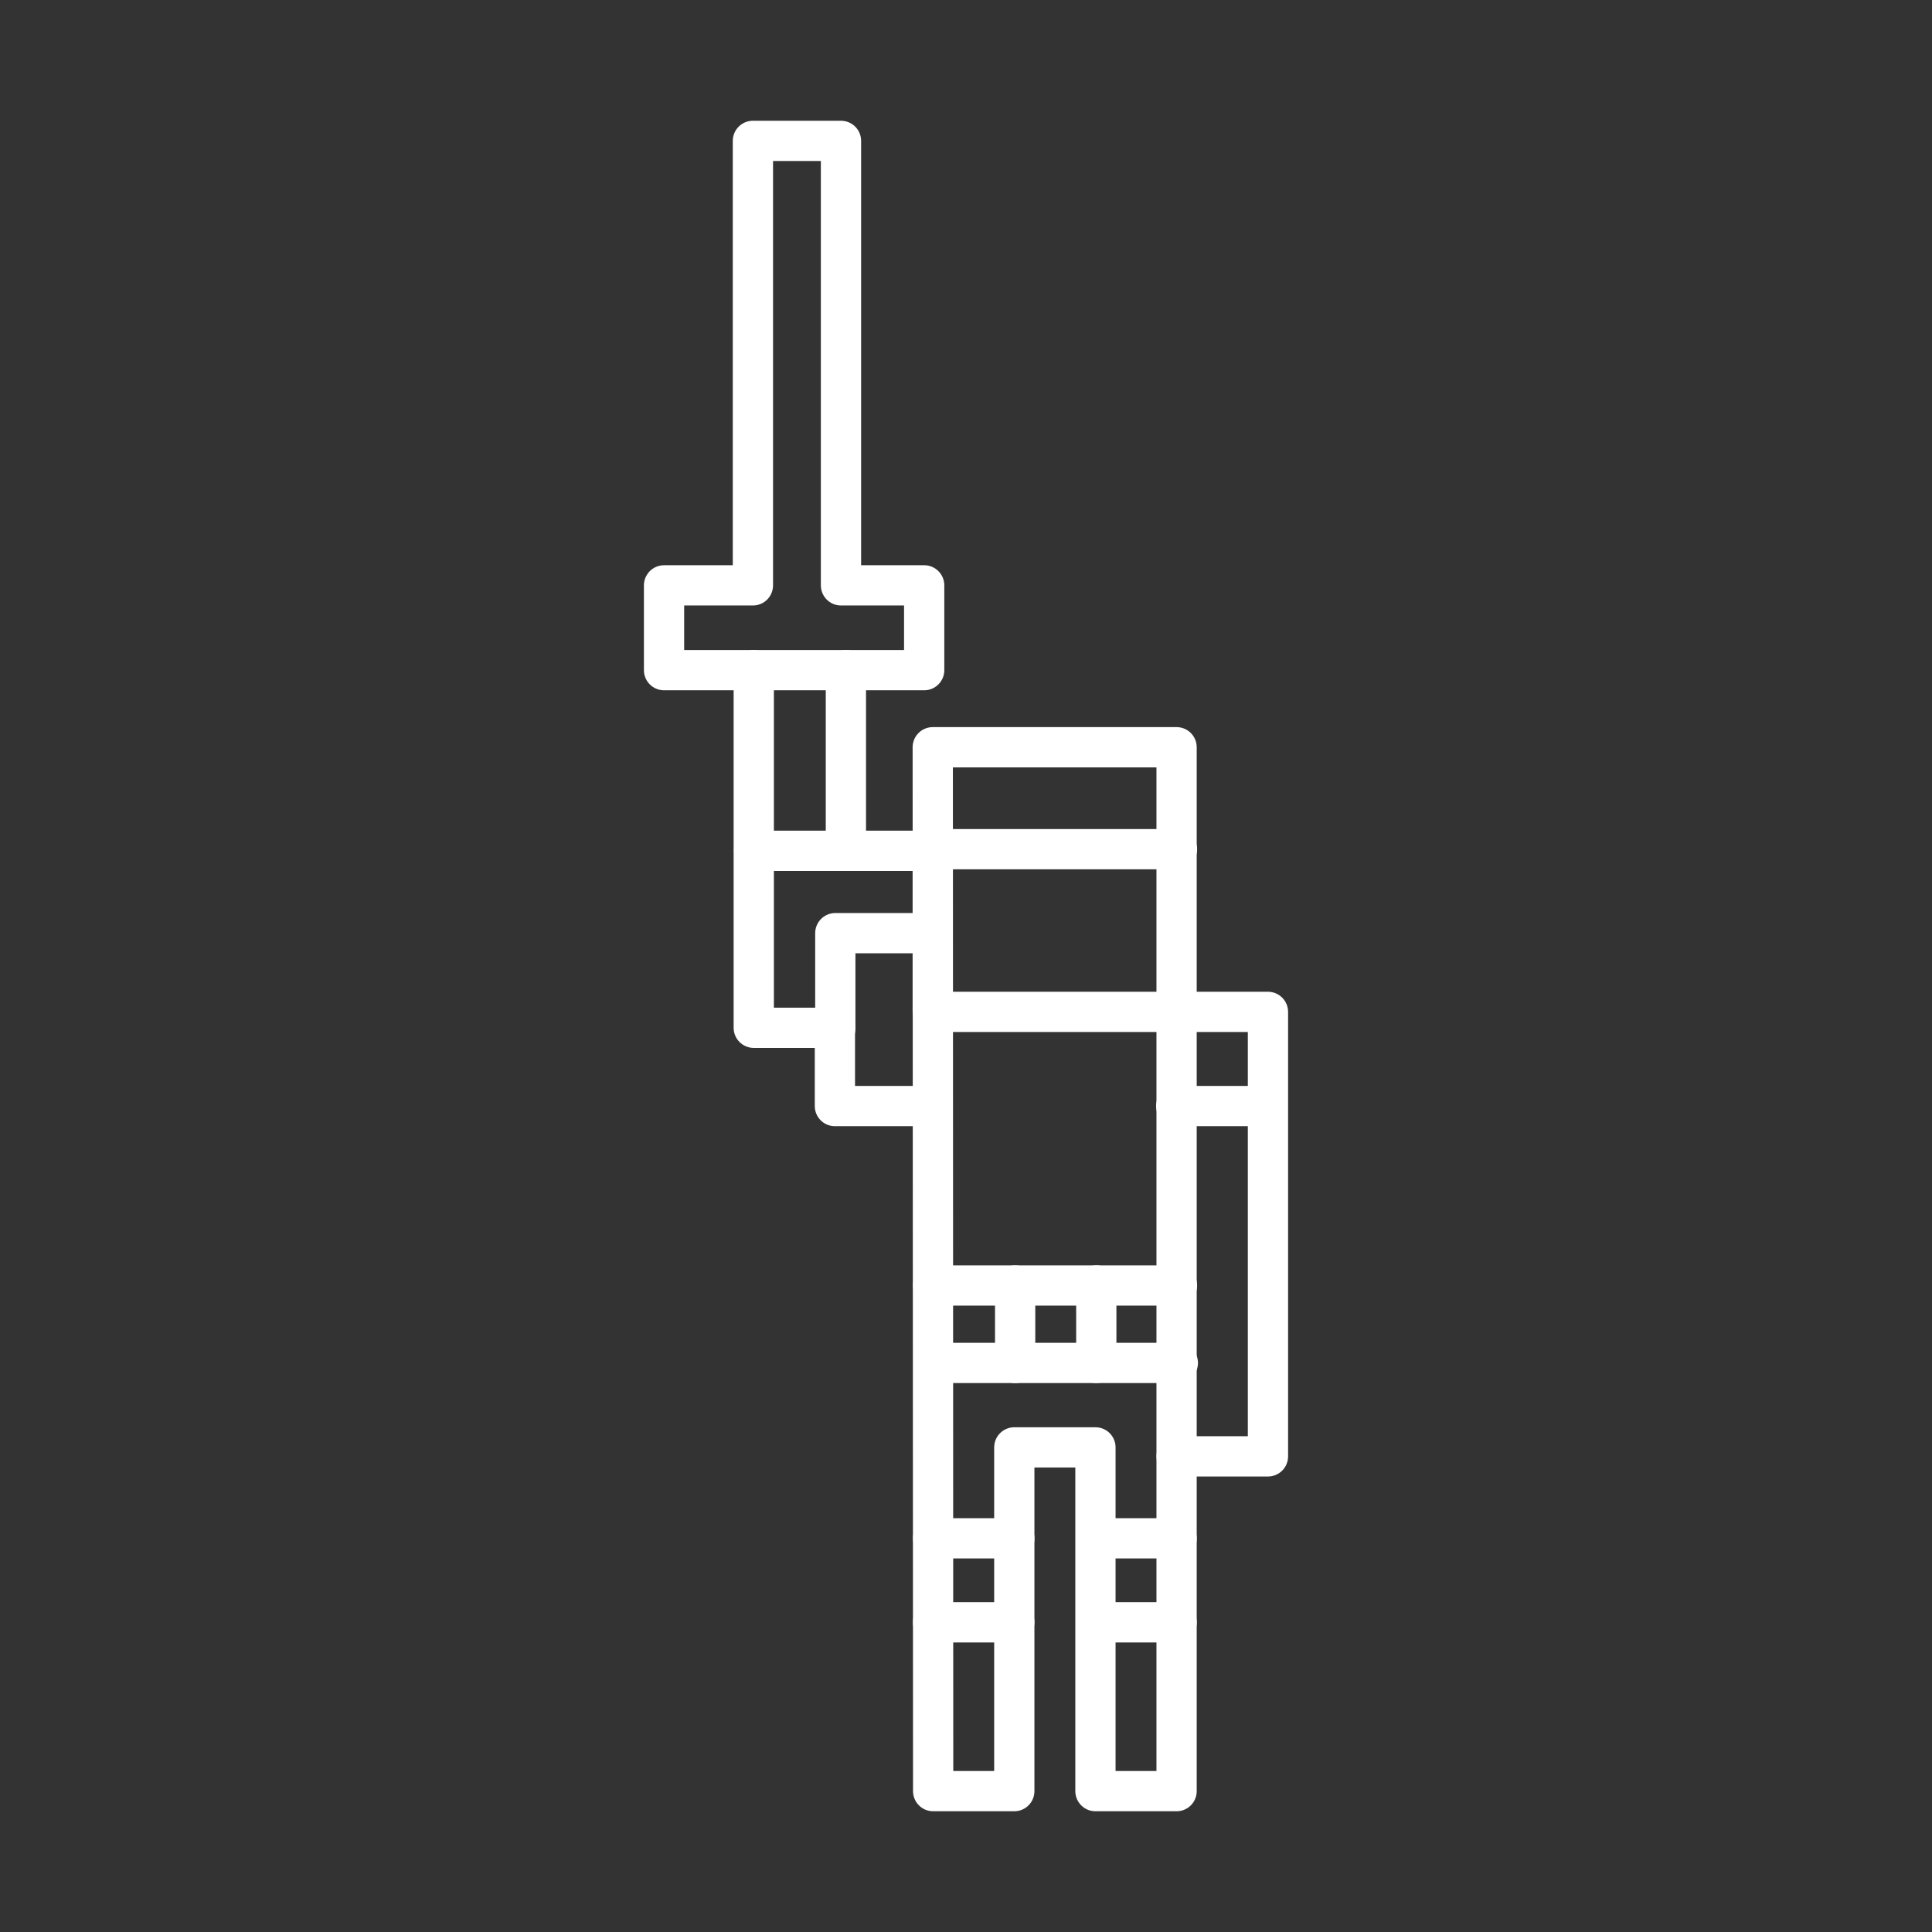 <?xml version="1.0" encoding="UTF-8"?><svg id="Layer_1" xmlns="http://www.w3.org/2000/svg" viewBox="0 0 48 48"><rect x="0" y="0" width="48" height="48" fill="#333333" stroke="none"/><defs><style>.cls-1{fill:none;stroke:#fff;stroke-linecap:round;stroke-linejoin:round;}</style></defs><path class="cls-1" d="M23.184,44.5h2.016v-8.54h2.016v8.54h2.016v-25.935h-6.058l.01,25.935Z"/><path class="cls-1" d="M23.184,31.938h6.058"/><path class="cls-1" d="M31.492,27.48h-2.269M23.164,27.48h-2.421v-1.945h-2.016v-8.885h-2.229v-2.107h2.208V3.5h2.188v11.043h2.067v2.107h-1.945v4.488h2.158v4.002h8.328v11.043h-2.269"/><path class="cls-1" d="M20.753,25.555v-2.371h2.421"/><path class="cls-1" d="M23.184,21.098h6.058"/><path class="cls-1" d="M25.221,31.938v1.925"/><path class="cls-1" d="M27.237,33.862v-1.925"/><path class="cls-1" d="M21.016,21.138h-2.28"/><path class="cls-1" d="M18.727,16.65h2.29"/><path class="cls-1" d="M29.263,33.862h-6.058"/><path class="cls-1" d="M23.182,40.306h2.018M25.201,38.219h-2.018M29.233,38.219h-2.006M27.227,40.306h2.006"/></svg>